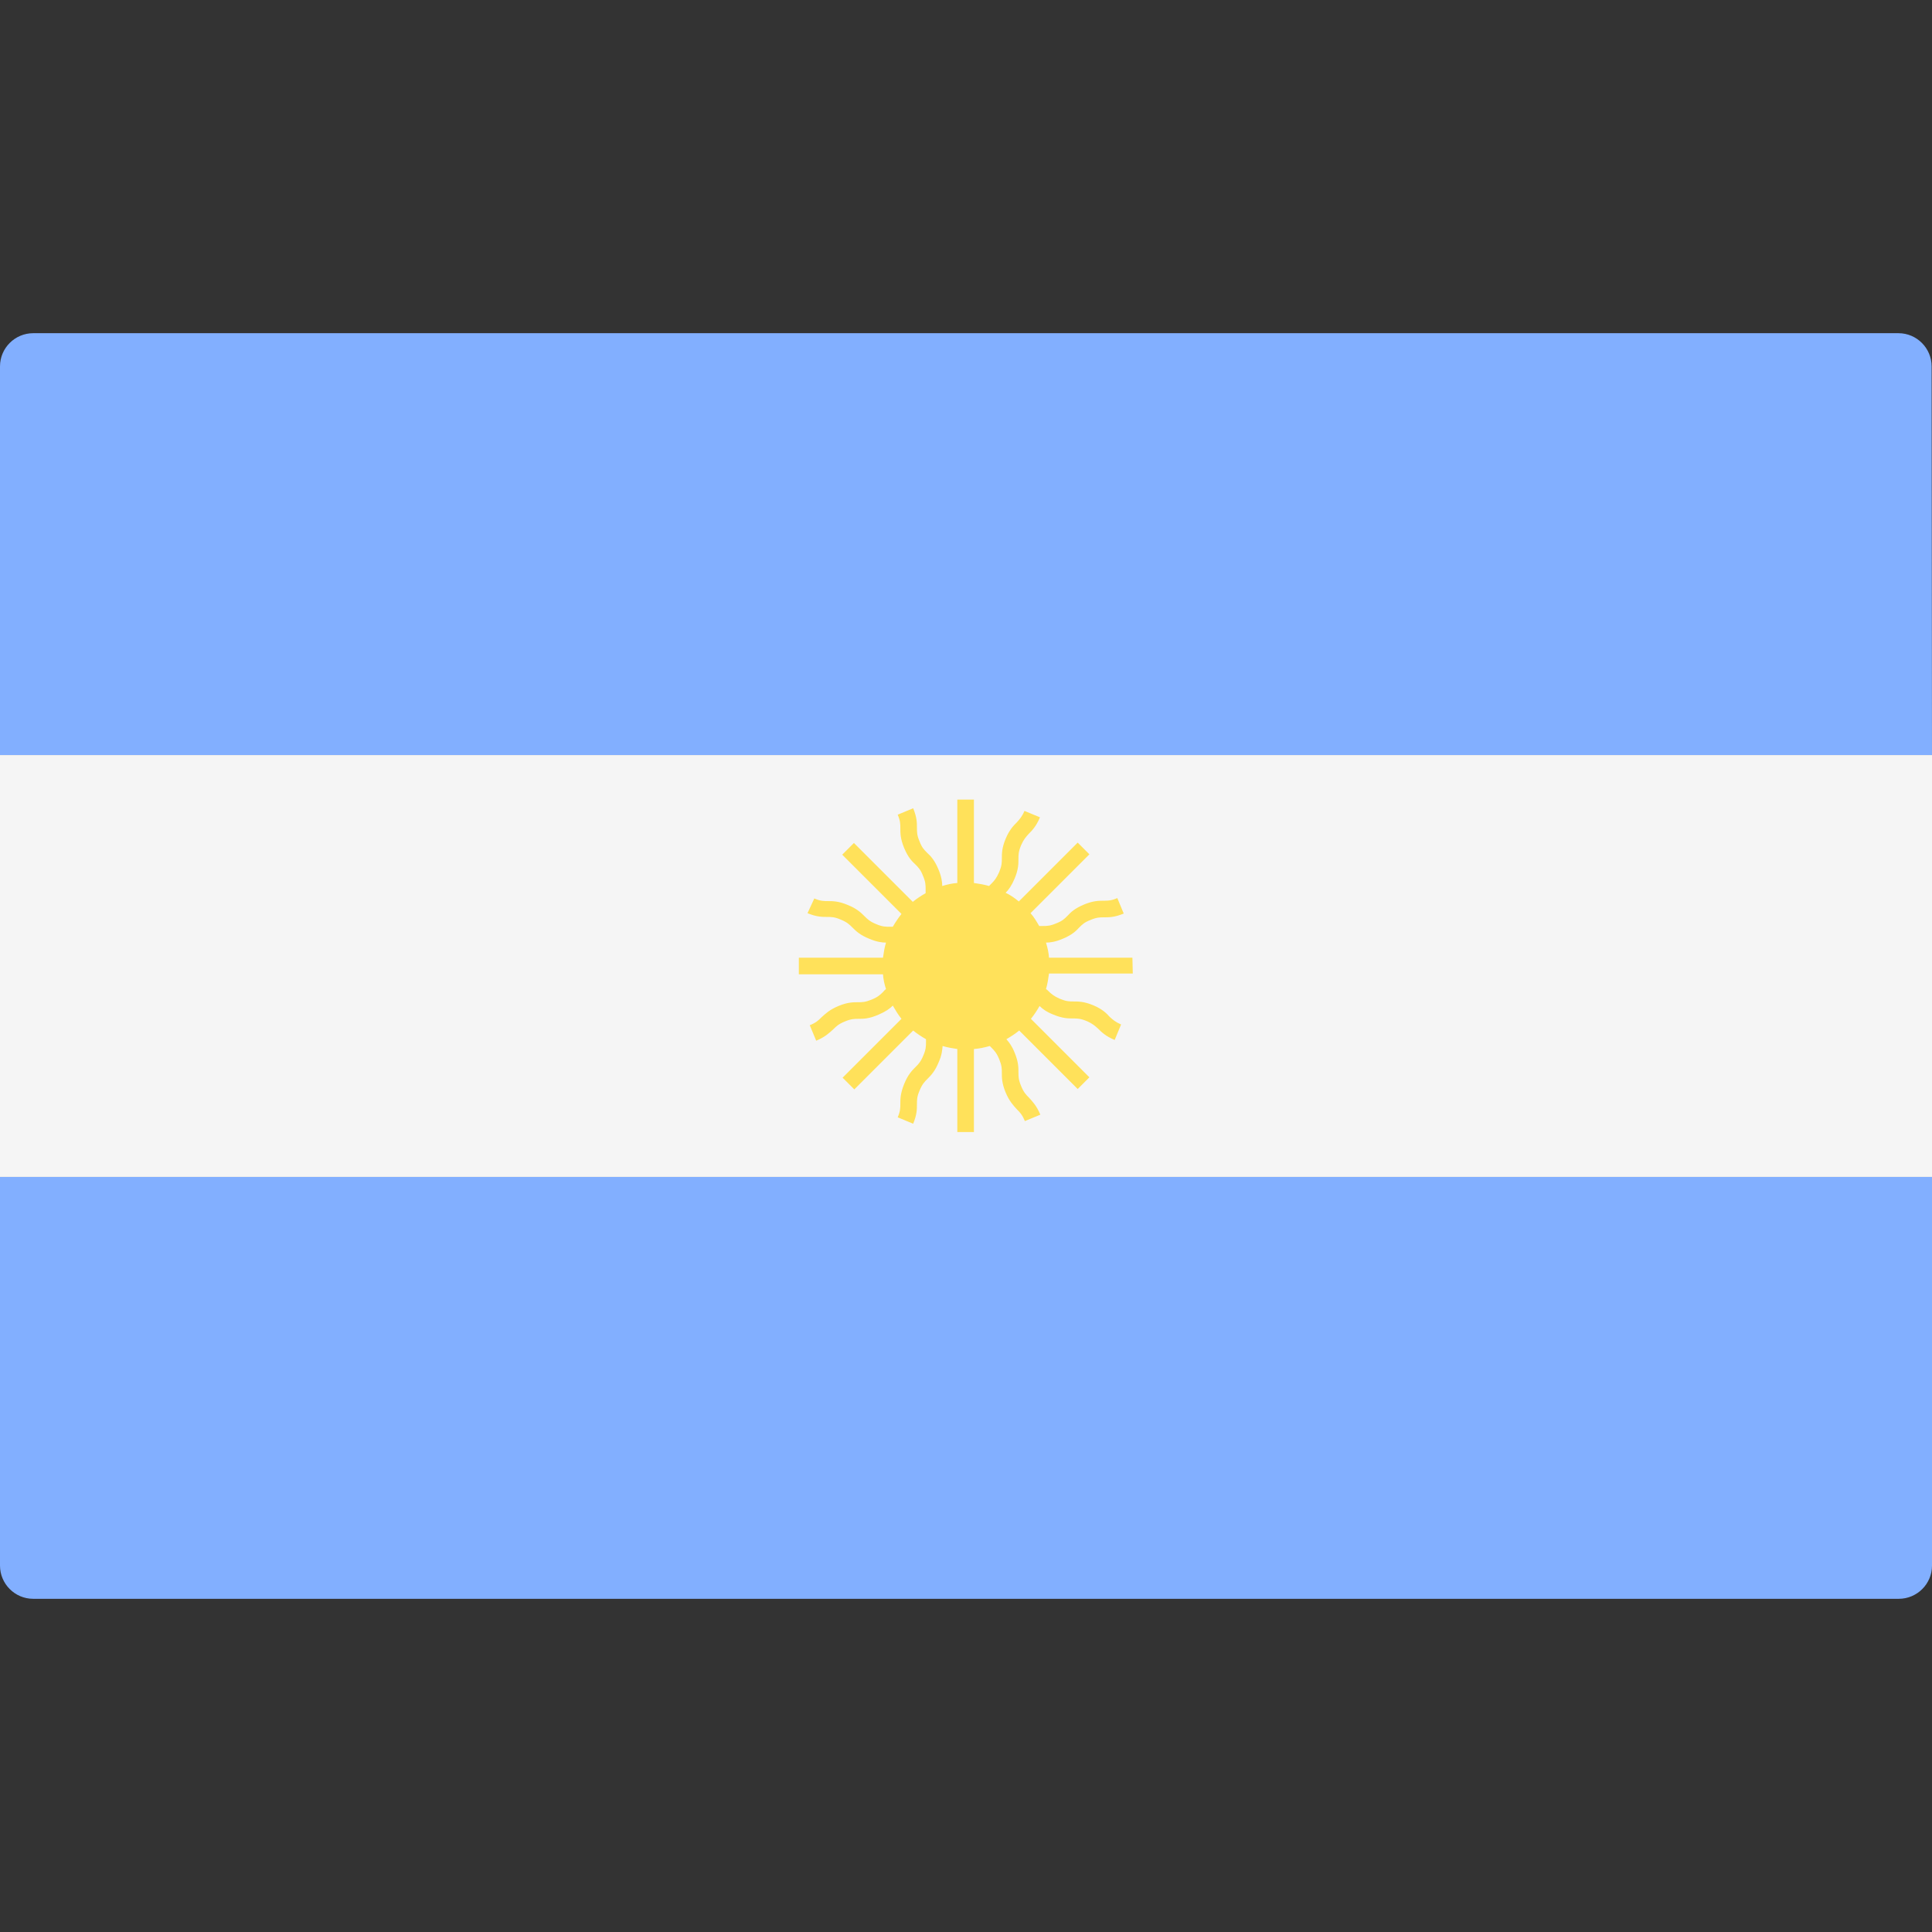 <svg version="1.1" id="argentina" xmlns="http://www.w3.org/2000/svg" xmlns:xlink="http://www.w3.org/1999/xlink" x="0px" y="0px" viewBox="0 0 512 512" style="enable-background:new 0 0 512 512;" xml:space="preserve"><rect x="0" y="0" width="512" height="512" fill="#333333" stroke="none"/><g><path style="fill:#82AFFF;" d="M512,200.1H0v-103c0-4.9,4-8.8,8.8-8.8h494.3c4.9,0,8.8,4,8.8,8.8L512,200.1L512,200.1z"/><path style="fill:#82AFFF;" d="M503.2,423.7H8.8c-4.9,0-8.8-4-8.8-8.8v-103h512v103C512,419.8,508,423.7,503.2,423.7z"/></g><rect y="200.1" style="fill:#F5F5F5;" width="512" height="111.8"/><path style="fill:#FFE15A;" d="M289.7,266.4c-2.4-1-3.9-1-5.2-1c-1.1,0-1.9,0-3.6-0.7c-1.6-0.7-2.3-1.3-3-2&#xA;&#x9;c-0.2-0.2-0.4-0.4-0.7-0.6c0.4-1.3,0.6-2.7,0.8-4.1h22.2l-0.1-4.2H278c-0.1-1.4-0.4-2.7-0.8-4c1.1,0,2.5-0.2,4.4-1&#xA;&#x9;c2.4-1,3.5-2,4.4-3c0.8-0.8,1.4-1.4,3-2c1.6-0.7,2.5-0.7,3.6-0.7c1.3,0,2.8,0,5.2-1l-1.7-4.1c-1.6,0.7-2.5,0.7-3.6,0.7&#xA;&#x9;c-1.3,0-2.8,0-5.2,1s-3.5,2-4.4,3c-0.8,0.8-1.4,1.4-3,2c-1.6,0.7-2.5,0.7-3.6,0.7c-0.3,0-0.6,0-0.9,0c-0.7-1.2-1.4-2.4-2.3-3.4&#xA;&#x9;l15.6-15.6l-3.1-3.1L270,238.9c-1.1-0.9-2.2-1.7-3.5-2.3c0.8-0.8,1.6-1.9,2.4-3.8c1-2.4,1-3.9,1-5.2c0-1.1,0-1.9,0.7-3.6&#xA;&#x9;c0.7-1.6,1.3-2.2,2-3c0.9-0.9,2-2,3-4.4l-4.1-1.7c-0.7,1.6-1.3,2.2-2,3c-0.9,0.9-2,2-3,4.4c-1,2.4-1,3.9-1,5.2c0,1.1,0,1.9-0.7,3.6&#xA;&#x9;c-0.7,1.6-1.3,2.3-2,3c-0.2,0.2-0.4,0.4-0.7,0.7c-1.3-0.4-2.7-0.6-4-0.8v-22.1h-4.4V234c-1.4,0.1-2.7,0.4-4,0.8c0-1.1-0.2-2.5-1-4.4&#xA;&#x9;c-1-2.4-2-3.5-3-4.4c-0.8-0.8-1.4-1.4-2-3c-0.7-1.6-0.7-2.5-0.7-3.6c0-1.3,0-2.8-1-5.2l-4.1,1.7c0.7,1.6,0.7,2.5,0.7,3.6&#xA;&#x9;c0,1.3,0,2.8,1,5.2c1,2.4,2,3.5,3,4.4c0.8,0.8,1.4,1.4,2,3c0.7,1.6,0.7,2.5,0.7,3.6c0,0.3,0,0.6,0,1c-1.2,0.7-2.3,1.4-3.4,2.3&#xA;&#x9;l-15.6-15.6l-3.1,3.1l15.7,15.7c-0.8,1-1.6,2.2-2.3,3.4c-0.3,0-0.5,0-0.8,0c-1.1,0-2,0-3.6-0.7c-1.7-0.7-2.3-1.3-3.1-2.1&#xA;&#x9;c-0.9-0.9-2-2-4.5-3c-2.4-1-3.9-1-5.2-1c-1.1,0-2,0-3.6-0.7L214,242c2.4,1,3.9,1,5.2,1c1.1,0,2,0,3.6,0.7c1.7,0.7,2.3,1.3,3.1,2.1&#xA;&#x9;c0.9,0.9,2,2,4.5,3c1.9,0.8,3.3,1,4.4,1c-0.4,1.3-0.6,2.6-0.8,4h-22.3v4.4H234c0.1,1.4,0.4,2.7,0.8,3.9c-0.2,0.2-0.5,0.4-0.7,0.7&#xA;&#x9;c-0.8,0.8-1.4,1.4-3.1,2.1c-1.7,0.7-2.5,0.7-3.6,0.7c-1.3,0-2.8,0-5.2,1c-2.4,1-3.5,2.1-4.5,3c-0.8,0.8-1.4,1.4-3.1,2.1l1.7,4.1&#xA;&#x9;c2.4-1,3.5-2.1,4.5-3c0.8-0.8,1.4-1.4,3.1-2.1s2.5-0.7,3.6-0.7c1.3,0,2.8,0,5.3-1.1c1.9-0.8,3-1.6,3.8-2.4c0.7,1.2,1.4,2.4,2.3,3.5&#xA;&#x9;l-15.6,15.6l3.1,3.1l15.6-15.6c1.1,0.9,2.2,1.6,3.4,2.3c0,0.2,0,0.5,0,0.7c0,1.1,0,2-0.7,3.6c-0.7,1.7-1.3,2.3-2.1,3.1&#xA;&#x9;c-0.9,0.9-2,2-3,4.5s-1,3.9-1,5.2c0,1.1,0,2-0.7,3.6l4.1,1.7c1-2.4,1-3.9,1-5.2c0-1.1,0-2,0.7-3.6c0.7-1.7,1.3-2.3,2.1-3.1&#xA;&#x9;c0.9-0.9,2-2,3-4.5c0.8-1.8,0.9-3.1,1-4.2c1.3,0.4,2.6,0.6,3.9,0.8v22h4.4v-22c1.4-0.1,2.8-0.4,4.2-0.8c0.1,0.1,0.3,0.3,0.4,0.4&#xA;&#x9;c0.8,0.8,1.4,1.4,2.1,3.1s0.7,2.5,0.7,3.6c0,1.3,0,2.8,1,5.2s2.1,3.5,3,4.5c0.8,0.8,1.4,1.4,2.1,3.1l4.1-1.7c-1-2.4-2.1-3.5-3-4.5&#xA;&#x9;c-0.8-0.8-1.4-1.4-2.1-3.1s-0.7-2.5-0.7-3.6c0-1.3,0-2.8-1-5.2c-0.7-1.8-1.5-2.8-2.2-3.6c1.2-0.7,2.3-1.4,3.4-2.3l15.5,15.5l3.1-3.1&#xA;&#x9;l-15.5-15.5c0.9-1.1,1.6-2.2,2.3-3.4c0.8,0.8,1.9,1.6,3.7,2.3c2.4,1,3.9,1,5.2,1c1.1,0,1.9,0,3.6,0.7c1.6,0.7,2.2,1.3,3,2&#xA;&#x9;c0.9,0.9,2,2,4.4,3l1.7-4.1c-1.6-0.7-2.2-1.3-3-2C293.2,268.5,292.1,267.4,289.7,266.4z"/></svg>